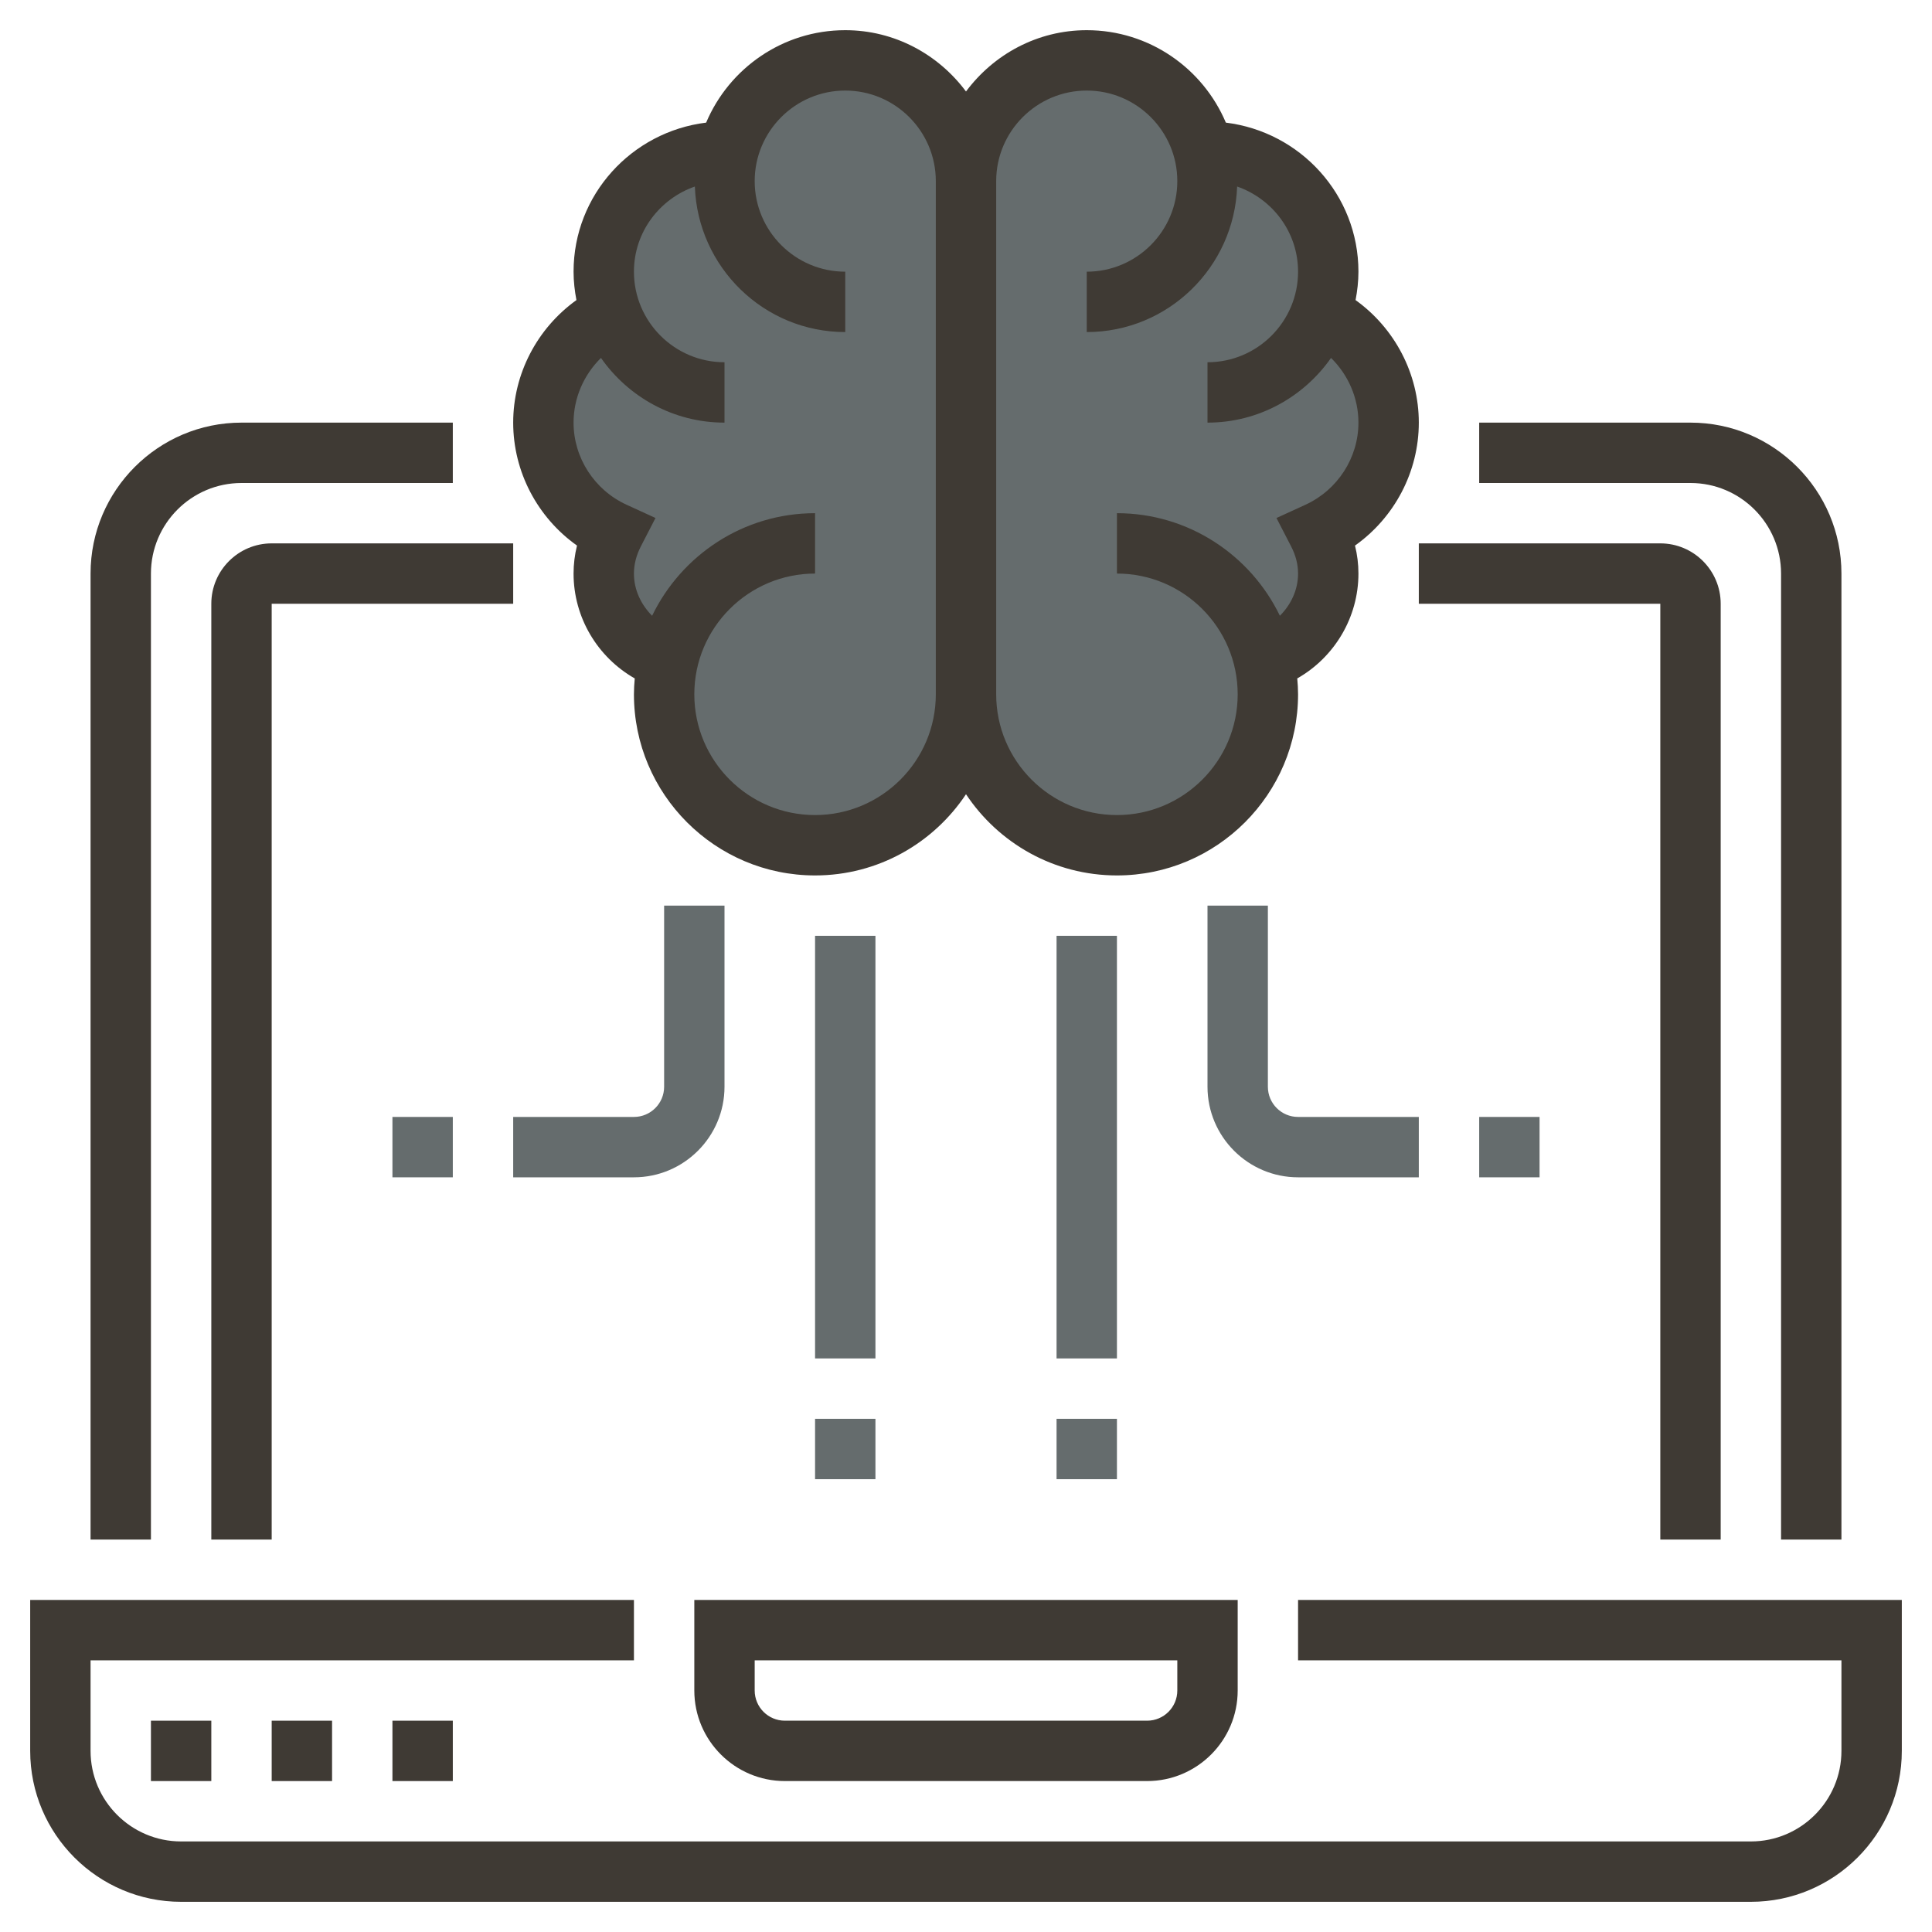 <?xml version="1.0" ?><svg id="Layer_1_1_" style="enable-background:new 0 0 64 64;" version="1.1" viewBox="0 0 64 64" xml:space="preserve" xmlns="http://www.w3.org/2000/svg" xmlns:xlink="http://www.w3.org/1999/xlink"><g><g><rect height="14" style="fill:#656c6d;" width="2" x="35" y="31"/></g><g><rect height="14" style="fill:#656c6d;" width="2" x="27" y="31"/></g><g><path d="M47,39h-4c-1.654,0-3-1.346-3-3v-6h2v6c0,0.552,0.448,1,1,1h4V39z" style="fill:#656c6d;"/></g><g><path d="M21,39h-4v-2h4c0.552,0,1-0.448,1-1v-6h2v6C24,37.654,22.654,39,21,39z" style="fill:#656c6d;"/></g><g><rect height="2" style="fill:#656c6d;" width="2" x="35" y="47"/></g><g><rect height="2" style="fill:#656c6d;" width="2" x="27" y="47"/></g><g><rect height="2" style="fill:#656c6d;" width="2" x="49" y="37"/></g><g><rect height="2" style="fill:#656c6d;" width="2" x="13" y="37"/></g><g><path d="M46,14c0-1.481-0.805-2.774-2.001-3.466l-0.304-0.008C43.89,10.056,44,9.541,44,9    c0-2.209-1.791-4-4-4h-0.141C39.413,3.278,37.862,2,36,2s-3.413,1.278-3.859,3h-0.283C31.413,3.278,29.862,2,28,2    s-3.413,1.278-3.859,3H24c-2.209,0-4,1.791-4,4c0,0.538,0.11,1.05,0.302,1.518l-0.301,0.016C18.805,11.226,18,12.519,18,14    c0,1.617,0.964,3.002,2.344,3.632C20.132,18.044,20,18.504,20,19c0,1.306,0.835,2.417,2,2.829l0.282-0.417    C22.113,21.914,22,22.442,22,23c0,2.761,2.239,5,5,5s5-2.239,5-5c0,2.761,2.239,5,5,5s5-2.239,5-5    c0-0.405-0.061-0.793-0.152-1.169L42,21.829c1.165-0.412,2-1.523,2-2.829c0-0.496-0.132-0.956-0.344-1.368    C45.036,17.002,46,15.617,46,14z" style="fill:#656c6d;"/></g><g><path d="M43,53v2h18v3c0,1.654-1.346,3-3,3H6c-1.654,0-3-1.346-3-3v-3h18v-2H1v5c0,2.757,2.243,5,5,5h52    c2.757,0,5-2.243,5-5v-5H43z" style="fill:#3F3A34;"/><path d="M23,56c0,1.654,1.346,3,3,3h12c1.654,0,3-1.346,3-3v-3H23V56z M25,55h14v1c0,0.552-0.448,1-1,1H26    c-0.552,0-1-0.448-1-1V55z" style="fill:#3F3A34;"/><path d="M5,19c0-1.654,1.346-3,3-3h7v-2H8c-2.757,0-5,2.243-5,5v32h2V19z" style="fill:#3F3A34;"/><path d="M59,19v32h2V19c0-2.757-2.243-5-5-5h-7v2h7C57.654,16,59,17.346,59,19z" style="fill:#3F3A34;"/><path d="M7,20v31h2V20h8v-2H9C7.897,18,7,18.897,7,20z" style="fill:#3F3A34;"/><path d="M57,51V20c0-1.103-0.897-2-2-2h-8v2h8v31H57z" style="fill:#3F3A34;"/><path d="M19.114,18.073C19.038,18.377,19,18.687,19,19c0,1.453,0.793,2.772,2.027,3.474    C21.011,22.648,21,22.822,21,23c0,3.309,2.691,6,6,6c2.086,0,3.924-1.071,5-2.69c1.076,1.62,2.914,2.69,5,2.69    c3.309,0,6-2.691,6-6c0-0.178-0.011-0.352-0.027-0.526C44.207,21.772,45,20.453,45,19c0-0.313-0.038-0.623-0.114-0.927    C46.193,17.146,47,15.63,47,14c0-1.616-0.795-3.126-2.095-4.059C44.963,9.636,45,9.322,45,9c0-2.549-1.924-4.634-4.392-4.938    C39.849,2.265,38.07,1,36,1c-1.641,0-3.088,0.806-4,2.031C31.088,1.806,29.641,1,28,1c-2.07,0-3.849,1.265-4.608,3.062    C20.924,4.366,19,6.451,19,9c0,0.322,0.037,0.636,0.095,0.941C17.795,10.874,17,12.384,17,14    C17,15.63,17.807,17.146,19.114,18.073z M36,3c1.654,0,3,1.346,3,3s-1.346,3-3,3v2c2.696,0,4.885-2.149,4.982-4.821    C42.153,6.588,43,7.691,43,9c0,1.654-1.346,3-3,3v2c1.693,0,3.187-0.851,4.092-2.143C44.662,12.416,45,13.185,45,14    c0,1.166-0.691,2.234-1.761,2.723l-0.954,0.437l0.481,0.933C42.922,18.391,43,18.696,43,19c0,0.541-0.236,1.031-0.602,1.398    C41.427,18.391,39.375,17,37,17v2c2.206,0,4,1.794,4,4s-1.794,4-4,4s-4-1.794-4-4V6C33,4.346,34.346,3,36,3z M19.908,11.857    C20.813,13.149,22.307,14,24,14v-2c-1.654,0-3-1.346-3-3c0-1.309,0.847-2.412,2.018-2.821C23.115,8.851,25.304,11,28,11V9    c-1.654,0-3-1.346-3-3s1.346-3,3-3s3,1.346,3,3v17c0,2.206-1.794,4-4,4s-4-1.794-4-4s1.794-4,4-4v-2    c-2.375,0-4.427,1.391-5.398,3.398C21.236,20.031,21,19.541,21,19c0-0.304,0.078-0.609,0.233-0.908l0.481-0.933l-0.954-0.437    C19.691,16.234,19,15.166,19,14C19,13.185,19.338,12.416,19.908,11.857z" style="fill:#3F3A34;"/><rect height="2" style="fill:#3F3A34;" width="2" x="5" y="57"/><rect height="2" style="fill:#3F3A34;" width="2" x="9" y="57"/><rect height="2" style="fill:#3F3A34;" width="2" x="13" y="57"/></g></g></svg>